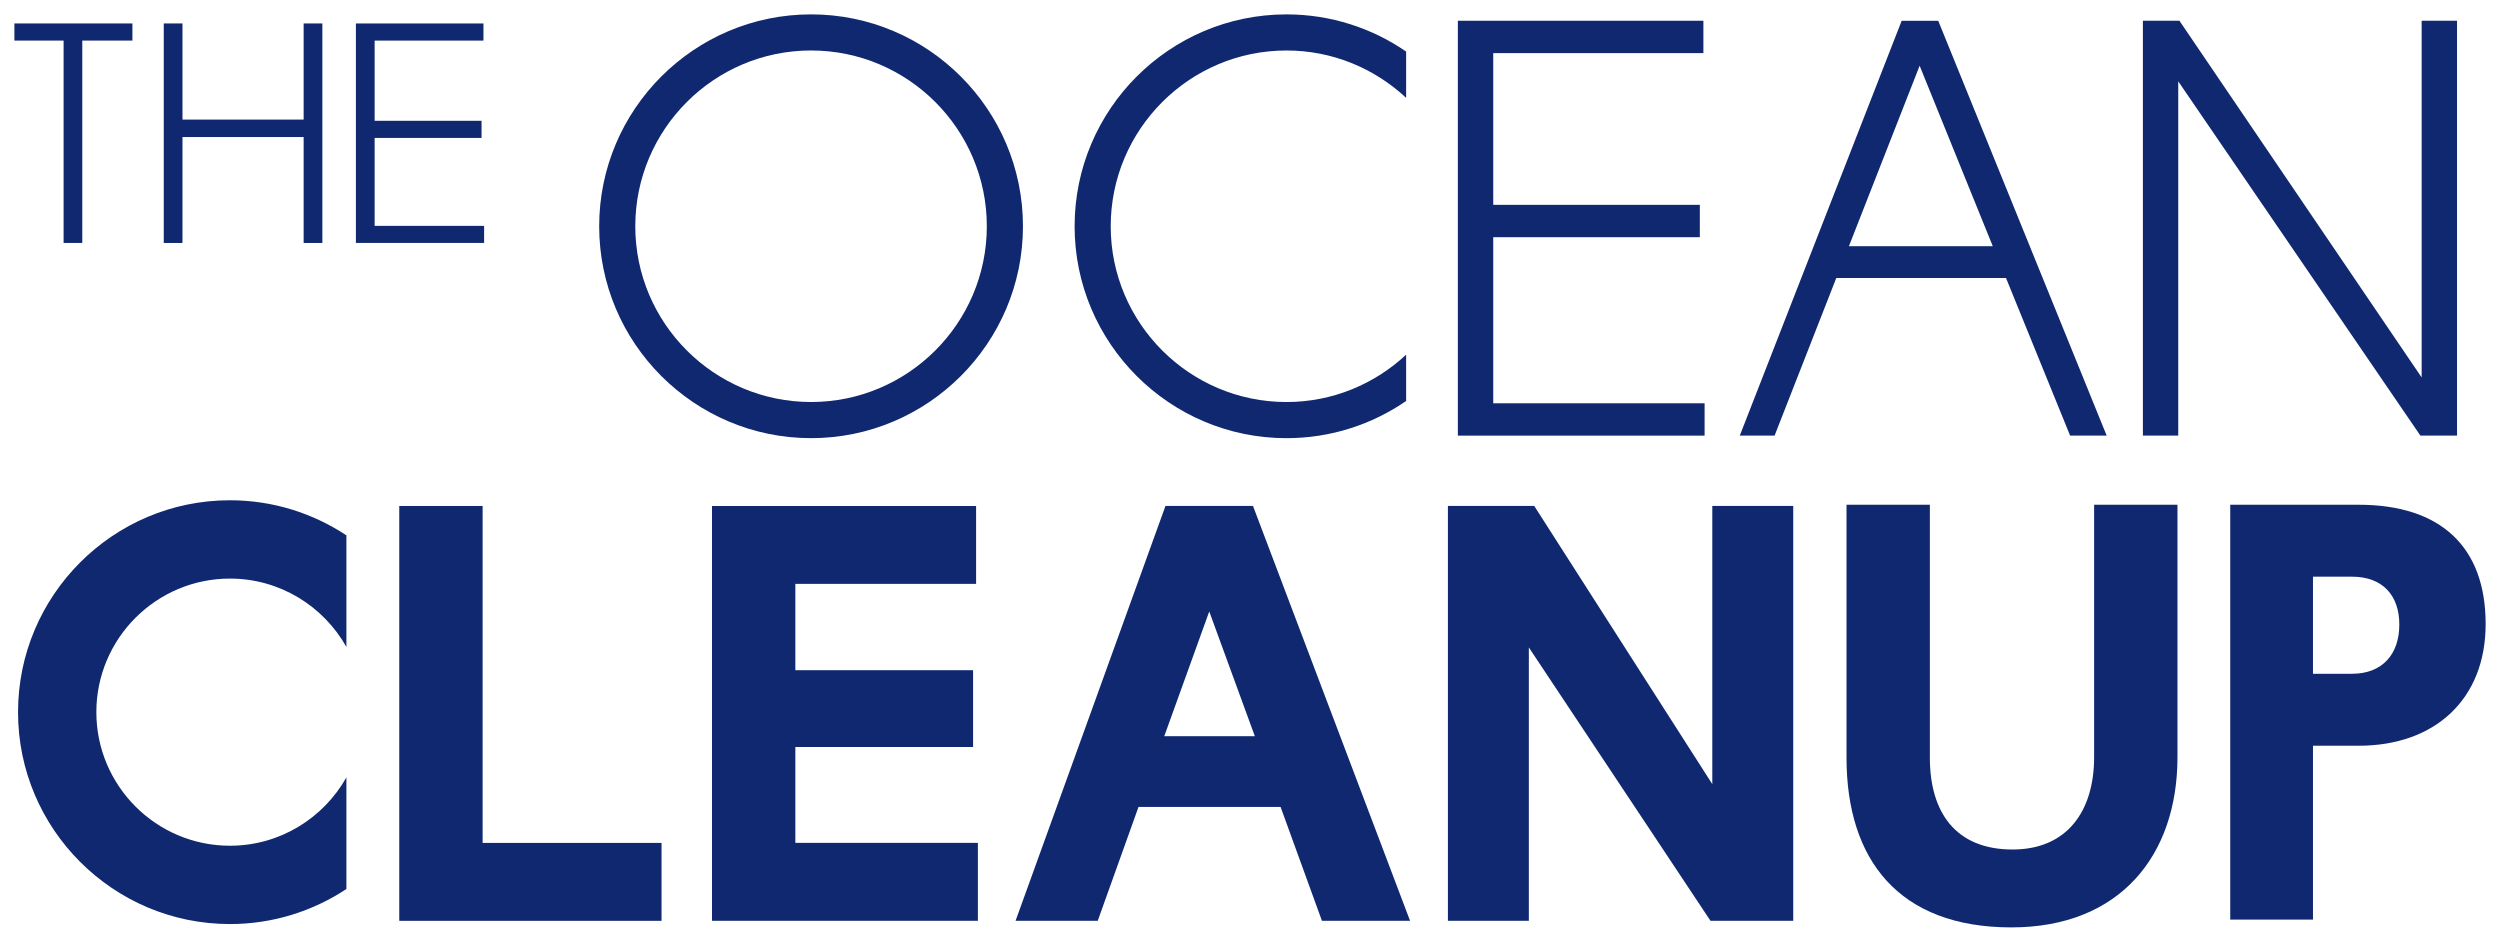 <?xml version="1.0" encoding="UTF-8" standalone="no"?>
<!-- Created with Inkscape (http://www.inkscape.org/) -->

<svg
   xmlns:dc="http://purl.org/dc/elements/1.1/"
   xmlns:cc="http://creativecommons.org/ns#"
   xmlns:rdf="http://www.w3.org/1999/02/22-rdf-syntax-ns#"
   xmlns:svg="http://www.w3.org/2000/svg"
   xmlns="http://www.w3.org/2000/svg"
   xmlns:sodipodi="http://sodipodi.sourceforge.net/DTD/sodipodi-0.dtd"
   xmlns:inkscape="http://www.inkscape.org/namespaces/inkscape"
   width="86.984"
   height="32.767"
   viewBox="0 0 86.984 32.767"
   id="svg4878"
   version="1.1"
   inkscape:version="0.91 r13725"
   sodipodi:docname="the ocean cleanup.svg">
  <defs
     id="defs4880">
    <clipPath
       id="clipPath3899"
       clipPathUnits="userSpaceOnUse">
      <path
         inkscape:connector-curvature="0"
         id="path3901"
         d="m 0,0 595.276,0 0,836.22 L 0,836.22 0,0 Z" />
    </clipPath>
    <clipPath
       id="clipPath3863"
       clipPathUnits="userSpaceOnUse">
      <path
         inkscape:connector-curvature="0"
         id="path3865"
         d="m 0,0 595.276,0 0,836.22 L 0,836.22 0,0 Z" />
    </clipPath>
  </defs>
  <sodipodi:namedview
     id="base"
     pagecolor="#ffffff"
     bordercolor="#666666"
     borderopacity="1.0"
     inkscape:pageopacity="0.0"
     inkscape:pageshadow="2"
     inkscape:zoom="3.8913646"
     inkscape:cx="35.463119"
     inkscape:cy="17.861199"
     inkscape:document-units="px"
     inkscape:current-layer="layer1"
     showgrid="false"
     fit-margin-top="0"
     fit-margin-left="0"
     fit-margin-right="0"
     fit-margin-bottom="0"
     units="px"
     inkscape:window-width="1280"
     inkscape:window-height="744"
     inkscape:window-x="-4"
     inkscape:window-y="-4"
     inkscape:window-maximized="1" />
  <g
     inkscape:label="Layer 1"
     inkscape:groupmode="layer"
     id="layer1"
     transform="translate(-417.072,-985.356)">
    <g
       id="g5006"
       transform="translate(0.25,-0.25)">
      <path
         d="m 467.546,1000.763 0,-14.435 8.543,0 0,1.126 -7.312,0 0,5.279 7.188,0 0,1.126 -7.188,0 0,5.779 7.354,0 0,1.125 -8.584,0 z"
         style="fill:#0f2870;fill-opacity:1;fill-rule:nonzero;stroke:none"
         id="path3829"
         inkscape:connector-curvature="0" />
      <path
         d="m 429.205,994.06 0,-7.638 4.438,0 0,0.596 -3.786,0 0,2.792 3.72,0 0,0.595 -3.72,0 0,3.059 3.809,0 0,0.595 -4.46,0 z"
         style="fill:#0f2870;fill-opacity:1;fill-rule:nonzero;stroke:none"
         id="path3833"
         inkscape:connector-curvature="0" />
      <path
         d="m 486.617,995.278 -5.904,0 -2.147,5.485 -1.211,0 5.633,-14.434 1.272,0 5.861,14.434 -1.272,0 -2.231,-5.485 z m -5.465,-1.105 5.006,0 -2.545,-6.28 -2.461,6.28 z"
         style="fill:#0f2870;fill-opacity:1;fill-rule:nonzero;stroke:none"
         id="path3837"
         inkscape:connector-curvature="0" />
      <path
         d="m 492.611,988.436 0,12.327 -1.23,0 0,-14.435 1.271,0 8.428,12.411 0,-12.411 1.231,0 0,14.435 -1.274,0 -8.426,-12.327 z"
         style="fill:#0f2870;fill-opacity:1;fill-rule:nonzero;stroke:none"
         id="path3841"
         inkscape:connector-curvature="0" />
      <path
         d="m 430.714,1017.645 0,-14.434 2.9,0 0,11.723 6.225,0 0,2.711 -9.125,0 z"
         style="fill:#0f2870;fill-opacity:1;fill-rule:nonzero;stroke:none"
         id="path3845"
         inkscape:connector-curvature="0" />
      <path
         d="m 441.595,1017.645 0,-14.434 9.189,0 0,2.71 -6.289,0 0,3.004 6.184,0 0,2.671 -6.184,0 0,3.337 6.351,0 0,2.711 -9.251,0 z"
         style="fill:#0f2870;fill-opacity:1;fill-rule:nonzero;stroke:none"
         id="path3849"
         inkscape:connector-curvature="0" />
      <path
         d="m 461.379,1013.682 -4.944,0 -1.419,3.962 -2.859,0 5.216,-14.434 3.045,0 5.465,14.434 -3.066,0 -1.439,-3.962 z m -4.048,-2.462 3.151,0 -1.586,-4.339 -1.565,4.339 z"
         style="fill:#0f2870;fill-opacity:1;fill-rule:nonzero;stroke:none"
         id="path3853"
         inkscape:connector-curvature="0" />
      <path
         d="m 470.016,1008.133 0,9.511 -2.816,0 0,-14.434 3.004,0 6.195,9.679 0,-9.679 2.816,0 0,14.434 -2.879,0 -6.32,-9.511 z"
         style="fill:#0f2870;fill-opacity:1;fill-rule:nonzero;stroke:none"
         id="path3857"
         inkscape:connector-curvature="0" />
      <g
         transform="matrix(1.25,0,0,-1.25,445.042,1000.851)"
         id="g3867">
        <path
           inkscape:connector-curvature="0"
           id="path3869"
           style="fill:#0f2870;fill-opacity:1;fill-rule:nonzero;stroke:none"
           d="m 0,0 c -3.252,0 -5.898,2.646 -5.898,5.898 0,3.253 2.646,5.898 5.898,5.898 3.252,0 5.898,-2.645 5.898,-5.898 C 5.898,2.646 3.252,0 0,0 m 0,10.791 c -2.698,0 -4.893,-2.195 -4.893,-4.893 0,-2.698 2.195,-4.892 4.893,-4.892 2.698,0 4.892,2.194 4.892,4.892 0,2.698 -2.194,4.893 -4.892,4.893" />
      </g>
      <g
         transform="matrix(1.25,0,0,-1.25,424.822,1015.032)"
         id="g3871">
        <path
           inkscape:connector-curvature="0"
           id="path3873"
           style="fill:#0f2870;fill-opacity:1;fill-rule:nonzero;stroke:none"
           d="m 0,0 c -2.05,0 -3.718,1.668 -3.718,3.718 0,2.05 1.668,3.718 3.718,3.718 1.391,0 2.604,-0.769 3.242,-1.903 l 0,3.106 C 2.311,9.255 1.197,9.616 0,9.616 c -3.252,0 -5.898,-2.646 -5.898,-5.899 0,-3.251 2.646,-5.897 5.898,-5.897 1.197,0 2.311,0.36 3.242,0.976 l 0,3.107 C 2.604,0.768 1.391,0 0,0" />
      </g>
      <g
         transform="matrix(1.25,0,0,-1.25,461.584,999.594)"
         id="g3875">
        <path
           inkscape:connector-curvature="0"
           id="path3877"
           style="fill:#0f2870;fill-opacity:1;fill-rule:nonzero;stroke:none"
           d="m 0,0 c -2.698,0 -4.893,2.194 -4.893,4.892 0,2.698 2.195,4.893 4.893,4.893 1.287,0 2.456,-0.503 3.33,-1.318 l 0,1.288 C 2.382,10.407 1.235,10.79 0,10.79 c -3.253,0 -5.898,-2.645 -5.898,-5.898 0,-3.252 2.645,-5.898 5.898,-5.898 1.235,0 2.382,0.383 3.33,1.035 l 0,1.289 C 2.456,0.503 1.287,0 0,0" />
      </g>
      <g
         transform="matrix(1.25,0,0,-1.25,481.069,1011.971)"
         id="g3879">
        <path
           inkscape:connector-curvature="0"
           id="path3881"
           style="fill:#0f2870;fill-opacity:1;fill-rule:nonzero;stroke:none"
           d="m 0,0 0,7.042 2.32,0 0,-7.042 c 0,-1.519 0.717,-2.554 2.302,-2.554 1.519,0 2.27,1.069 2.27,2.571 l 0,7.025 2.32,0 0,-7.025 C 9.212,-2.72 7.61,-4.722 4.589,-4.722 1.452,-4.722 0,-2.837 0,0" />
      </g>
      <g
         transform="matrix(1.25,0,0,-1.25,498.884,1011.553)"
         id="g3883">
        <path
           inkscape:connector-curvature="0"
           id="path3885"
           style="fill:#0f2870;fill-opacity:1;fill-rule:nonzero;stroke:none"
           d="m 0,0 -1.268,0 0,-4.84 -2.303,0 0,11.548 3.571,0 C 2.303,6.708 3.538,5.523 3.538,3.387 3.538,1.301 2.136,0 0,0 m -1.268,4.706 0,-2.703 1.084,0 c 0.852,0 1.319,0.549 1.319,1.368 0,0.817 -0.467,1.335 -1.319,1.335 l -1.084,0 z" />
      </g>
      <path
         d="m 419.685,987.018 0,7.041 -0.65,0 0,-7.041 -1.712,0 0,-0.596 4.106,0 0,0.596 -1.744,0 z"
         style="fill:#0f2870;fill-opacity:1;fill-rule:nonzero;stroke:none"
         id="path3889"
         inkscape:connector-curvature="0" />
      <path
         d="m 428.038,994.06 -0.651,0 0,-3.686 -4.216,0 0,3.686 -0.651,0 0,-7.638 0.651,0 0,3.345 4.216,0 0,-3.345 0.651,0 0,7.638 z"
         style="fill:#0f2870;fill-opacity:1;fill-rule:nonzero;stroke:none"
         id="path3893"
         inkscape:connector-curvature="0" />
    </g>
  </g>
</svg>
